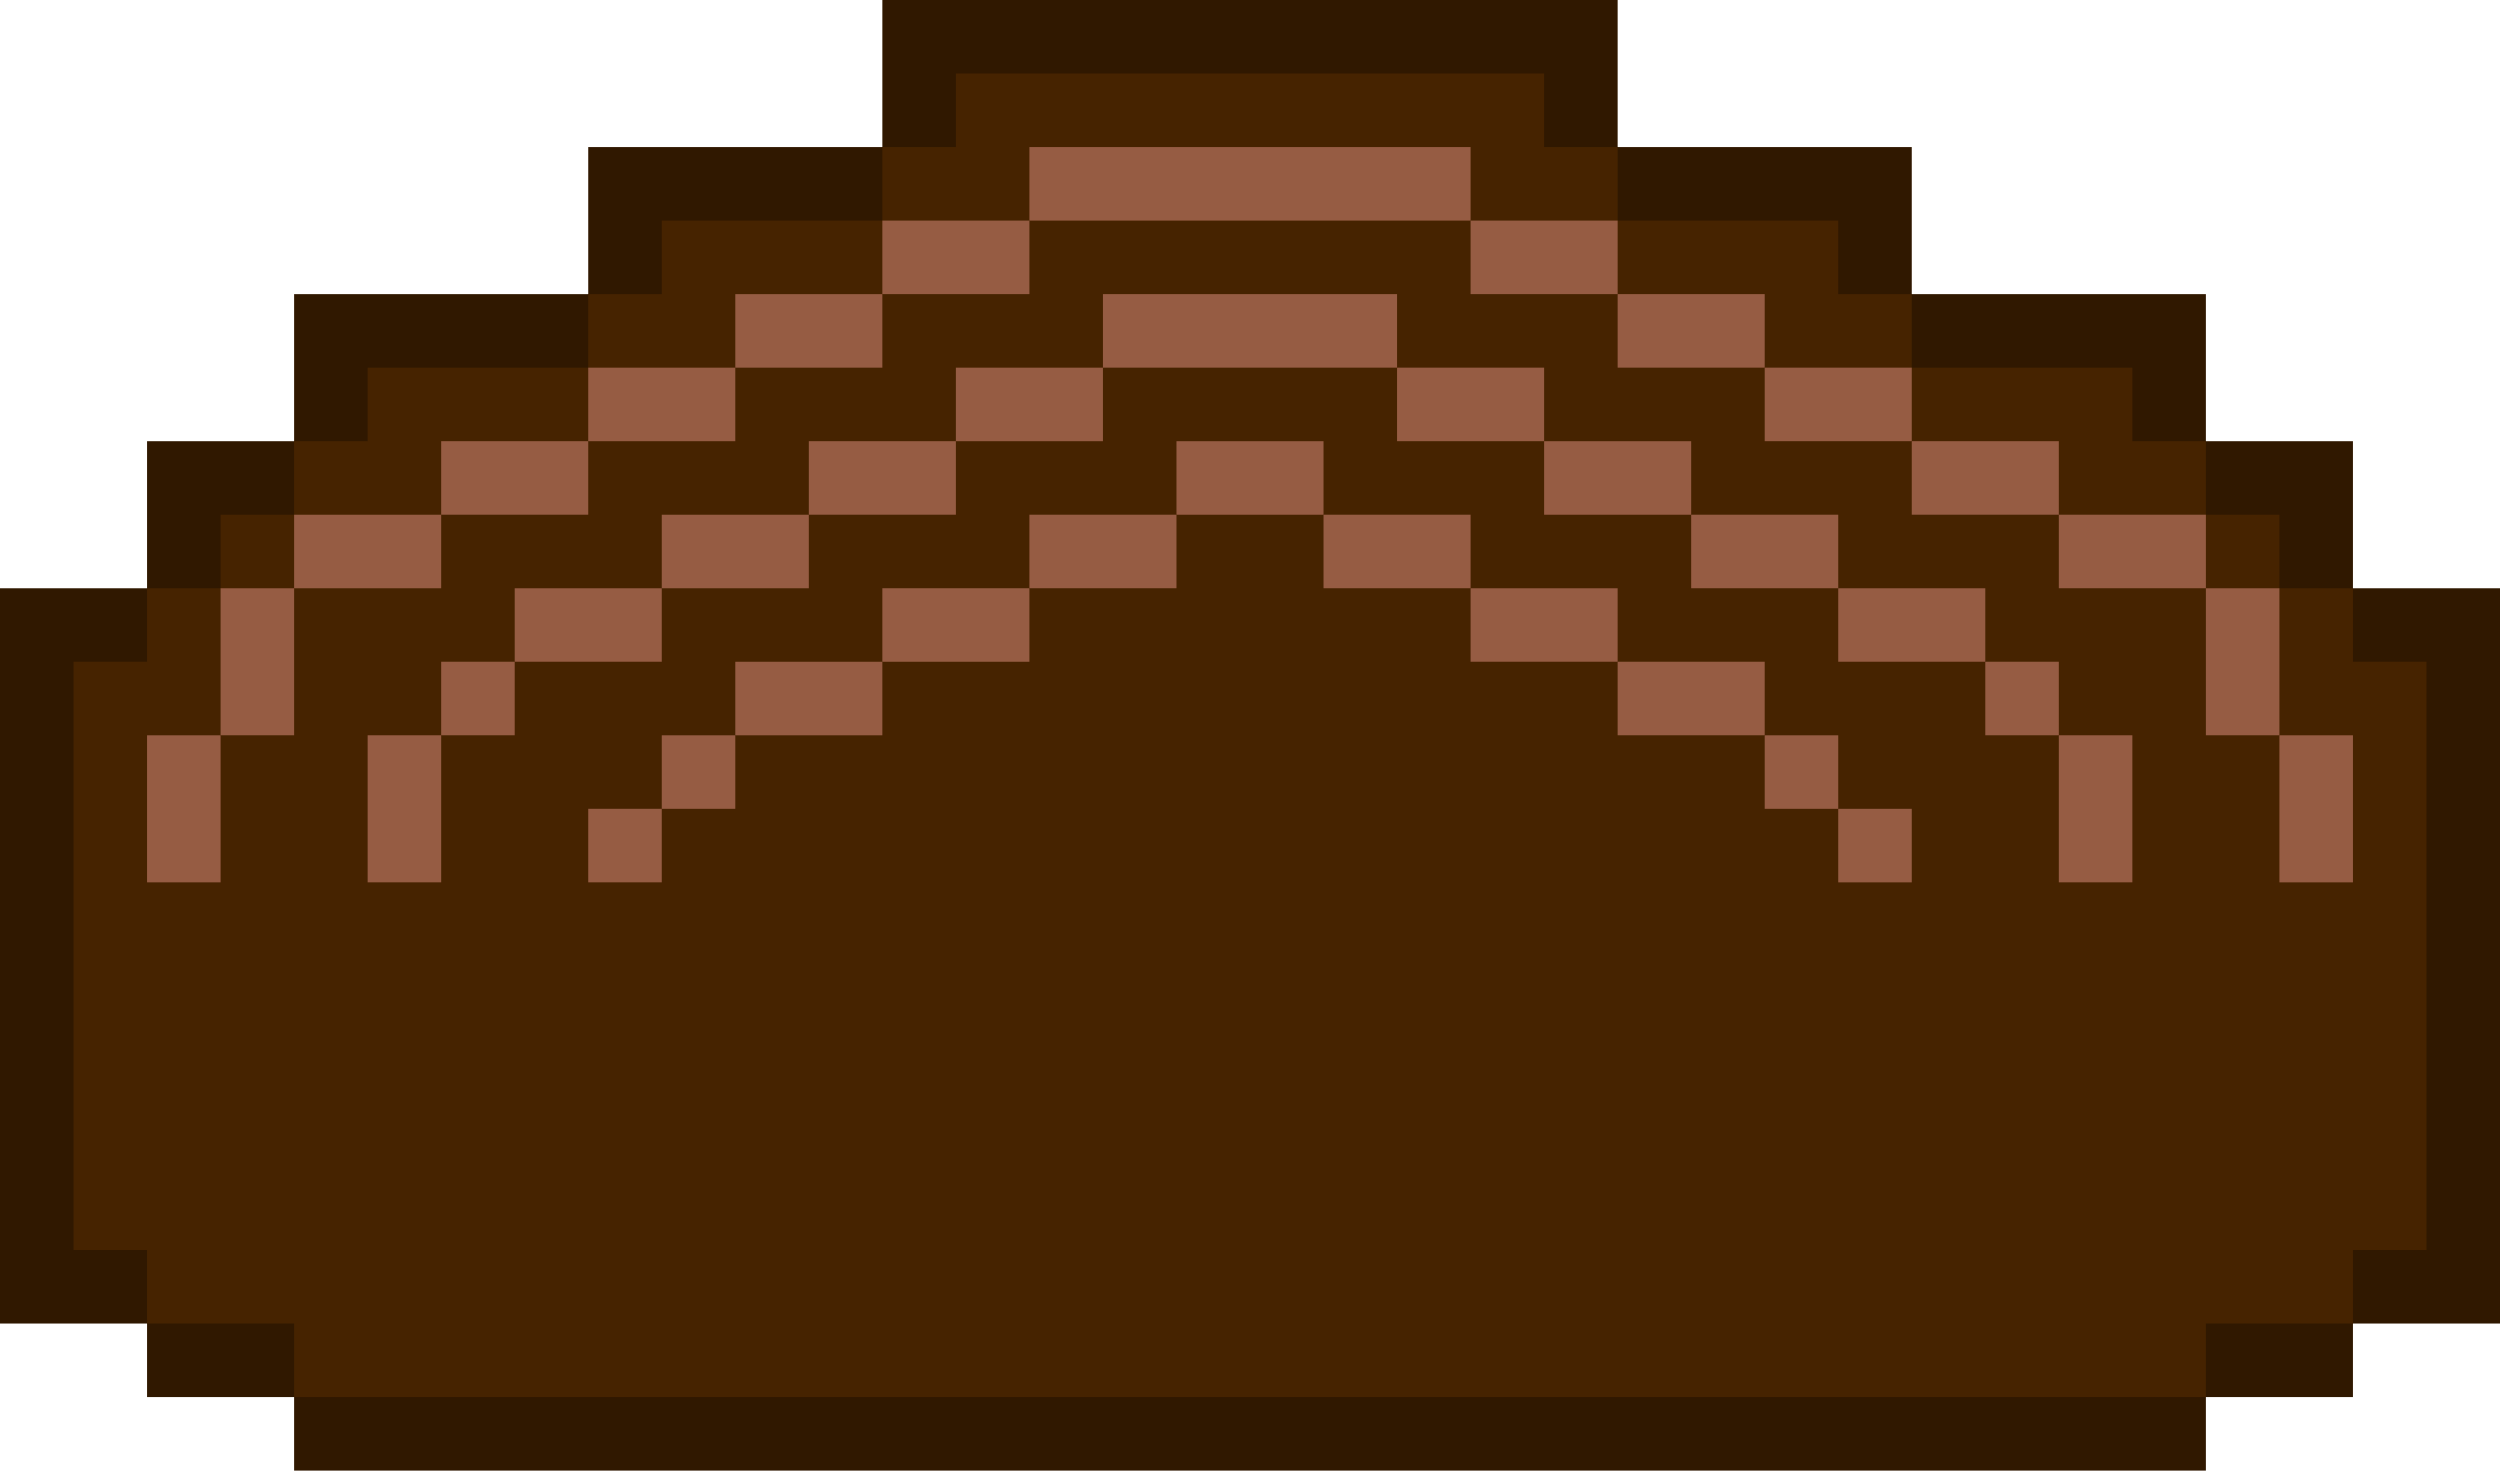 <svg xmlns="http://www.w3.org/2000/svg" viewBox="0 0 34 20"><path d="M32 8V6h-2V4h-4V2h-4 0V0H12v2h0-4v2H4v2H2v2H0v10h2v1h2v1h26v-1h2v-1h2V8h-2z" fill="#301800"/><path d="M32 9V8h-1V7h-1V6h-1V5h-3V4h-1V3h-3V2h-1V1h-8v1h-1v1H9v1H8v1H5v1H4v1H3v1H2v1H1v8h1v1h2v1h26v-1h2v-1h1V9h-1z" fill="#462300"/><g fill="#965c43"><path d="M19 5v1h2V5h-2z"/><path d="M15 4v1h4V4h-4z"/><path d="M13 5v1h2V5h-2zm-5 6h1v1H8zM7 8v1h2V8H7z"/><path d="M6 9h1v1H6zm2-4v1h2V5H8z"/><path d="M6 6v1h2V6H6zm17 1v1h2V7h-2z"/><path d="M21 6v1h2V6h-2zm-1 2v1h2V8h-2z"/><path d="M18 7v1h2V7h-2zm4-3v1h2V4h-2z"/><path d="M16 6v1h2V6h-2z"/><path d="M14 7v1h2V7h-2z"/><path d="M12 8v1h2V8h-2z"/><path d="M10 9v1h2V9h-2z"/><path d="M9 10h1v1H9zm2-4v1h2V6h-2z"/><path d="M9 7v1h2V7H9zm1-3v1h2V4h-2zm-5 8h1v-2H5v2zM4 7v1h2V7H4z"/><path d="M12 3v1h2V3h-2z"/><path d="M14 2v1h6V2h-6z"/><path d="M20 3v1h2V3h-2zm11 7v2h1v-2h-1zM2 12h1v-2H2v2zm22-7v1h2V5h-2z"/><path d="M30 7h-2V6h-2v1h2v1h2V7z"/><path d="M31 8h-1v2h1V8zM3 10h1V8H3v2zm25 2h1v-2h-1v2zm-3-4v1h2V8h-2z"/><path d="M27 9h1v1h-1zm-5 0v1h2V9h-2z"/><path d="M24 10h1v1h-1z"/><path d="M25 11h1v1h-1z"/></g></svg>